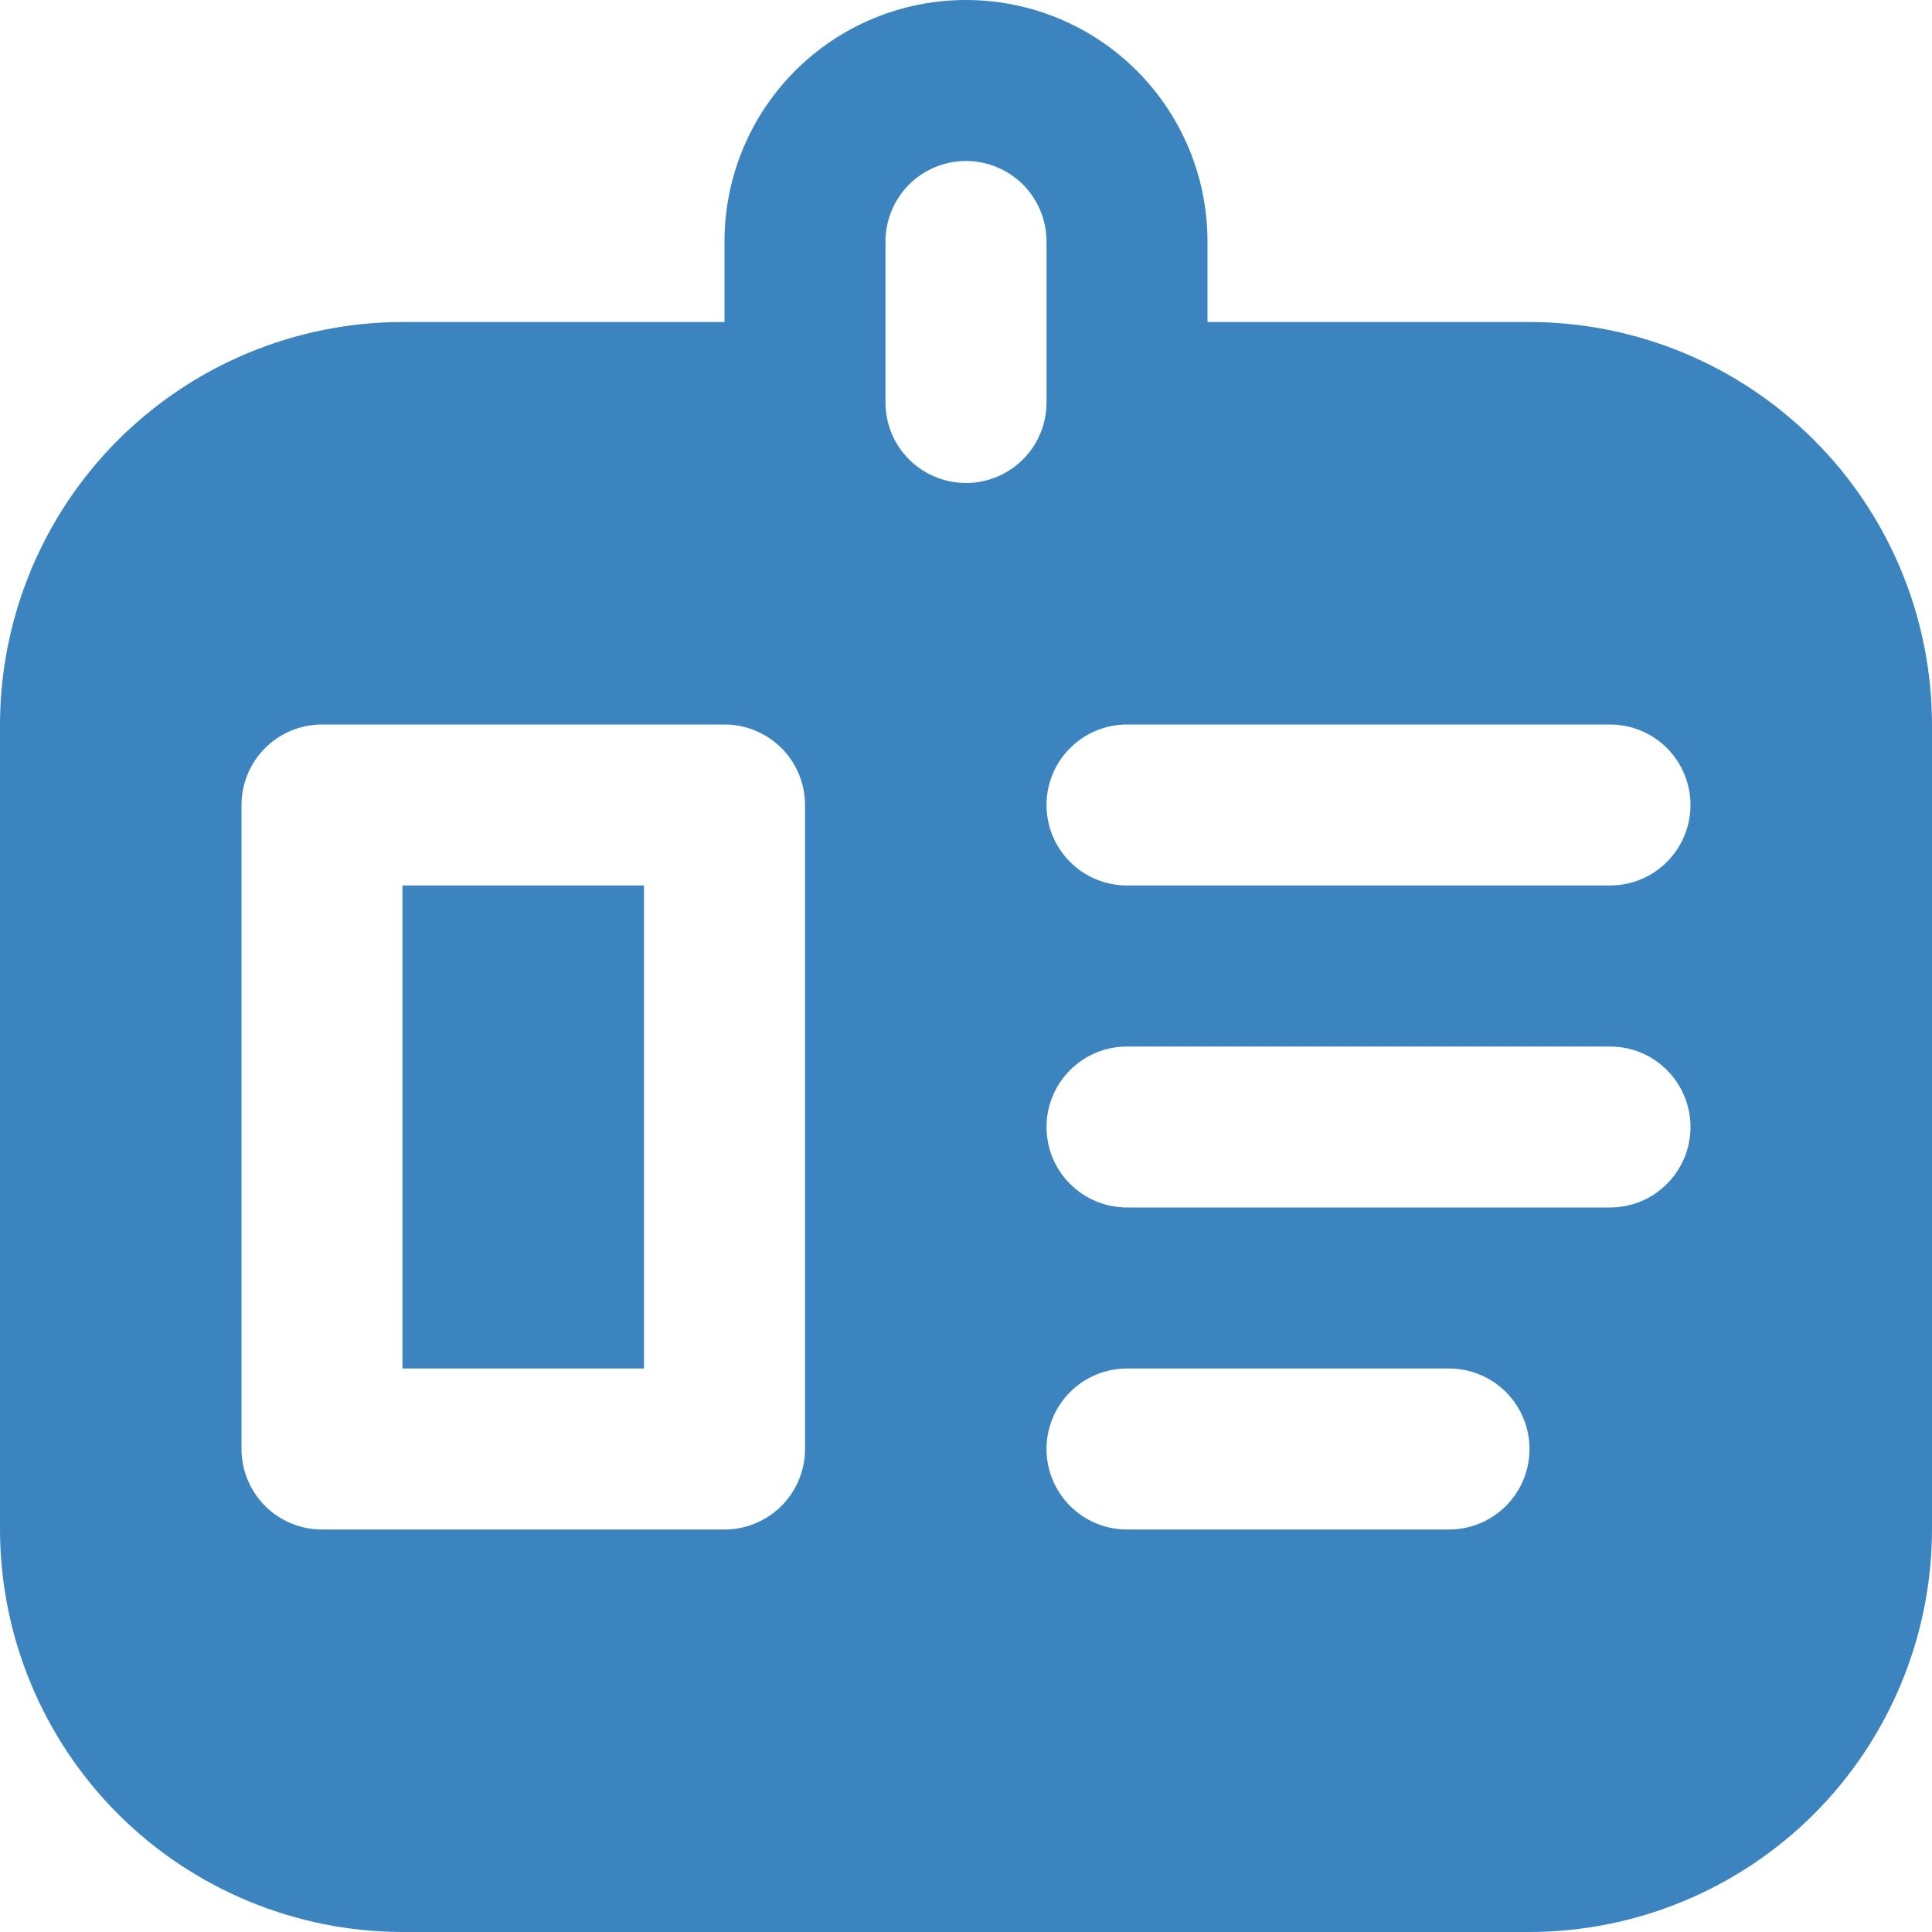 <svg width="25" height="25" viewBox="0 0 25 25" fill="none" xmlns="http://www.w3.org/2000/svg">
<path d="M19.792 4.167H15.625V3.125C15.625 2.296 15.296 1.501 14.71 0.915C14.124 0.329 13.329 0 12.5 0C11.671 0 10.876 0.329 10.29 0.915C9.704 1.501 9.375 2.296 9.375 3.125V4.167H5.208C3.828 4.168 2.504 4.718 1.527 5.694C0.551 6.67 0.002 7.994 0 9.375L0 19.792C0.002 21.172 0.551 22.496 1.527 23.473C2.504 24.449 3.828 24.998 5.208 25H19.792C21.172 24.998 22.496 24.449 23.473 23.473C24.449 22.496 24.998 21.172 25 19.792V9.375C24.998 7.994 24.449 6.67 23.473 5.694C22.496 4.718 21.172 4.168 19.792 4.167ZM10.417 18.75C10.417 19.026 10.307 19.291 10.112 19.487C9.916 19.682 9.651 19.792 9.375 19.792H4.167C3.89 19.792 3.625 19.682 3.43 19.487C3.235 19.291 3.125 19.026 3.125 18.75V10.417C3.125 10.14 3.235 9.875 3.43 9.68C3.625 9.485 3.89 9.375 4.167 9.375H9.375C9.651 9.375 9.916 9.485 10.112 9.68C10.307 9.875 10.417 10.14 10.417 10.417V18.75ZM12.5 6.25C12.224 6.25 11.959 6.14 11.763 5.945C11.568 5.75 11.458 5.485 11.458 5.208V3.125C11.458 2.849 11.568 2.584 11.763 2.388C11.959 2.193 12.224 2.083 12.5 2.083C12.776 2.083 13.041 2.193 13.237 2.388C13.432 2.584 13.542 2.849 13.542 3.125V5.208C13.542 5.485 13.432 5.75 13.237 5.945C13.041 6.14 12.776 6.25 12.5 6.25ZM18.75 19.792H14.583C14.307 19.792 14.042 19.682 13.847 19.487C13.651 19.291 13.542 19.026 13.542 18.75C13.542 18.474 13.651 18.209 13.847 18.013C14.042 17.818 14.307 17.708 14.583 17.708H18.75C19.026 17.708 19.291 17.818 19.487 18.013C19.682 18.209 19.792 18.474 19.792 18.75C19.792 19.026 19.682 19.291 19.487 19.487C19.291 19.682 19.026 19.792 18.75 19.792ZM20.833 15.625H14.583C14.307 15.625 14.042 15.515 13.847 15.32C13.651 15.125 13.542 14.86 13.542 14.583C13.542 14.307 13.651 14.042 13.847 13.847C14.042 13.651 14.307 13.542 14.583 13.542H20.833C21.11 13.542 21.375 13.651 21.57 13.847C21.765 14.042 21.875 14.307 21.875 14.583C21.875 14.86 21.765 15.125 21.57 15.32C21.375 15.515 21.11 15.625 20.833 15.625ZM20.833 11.458H14.583C14.307 11.458 14.042 11.349 13.847 11.153C13.651 10.958 13.542 10.693 13.542 10.417C13.542 10.14 13.651 9.875 13.847 9.68C14.042 9.485 14.307 9.375 14.583 9.375H20.833C21.11 9.375 21.375 9.485 21.57 9.68C21.765 9.875 21.875 10.14 21.875 10.417C21.875 10.693 21.765 10.958 21.57 11.153C21.375 11.349 21.11 11.458 20.833 11.458ZM5.208 11.458H8.333V17.708H5.208V11.458Z" fill="#3C84C0"/>
</svg>

